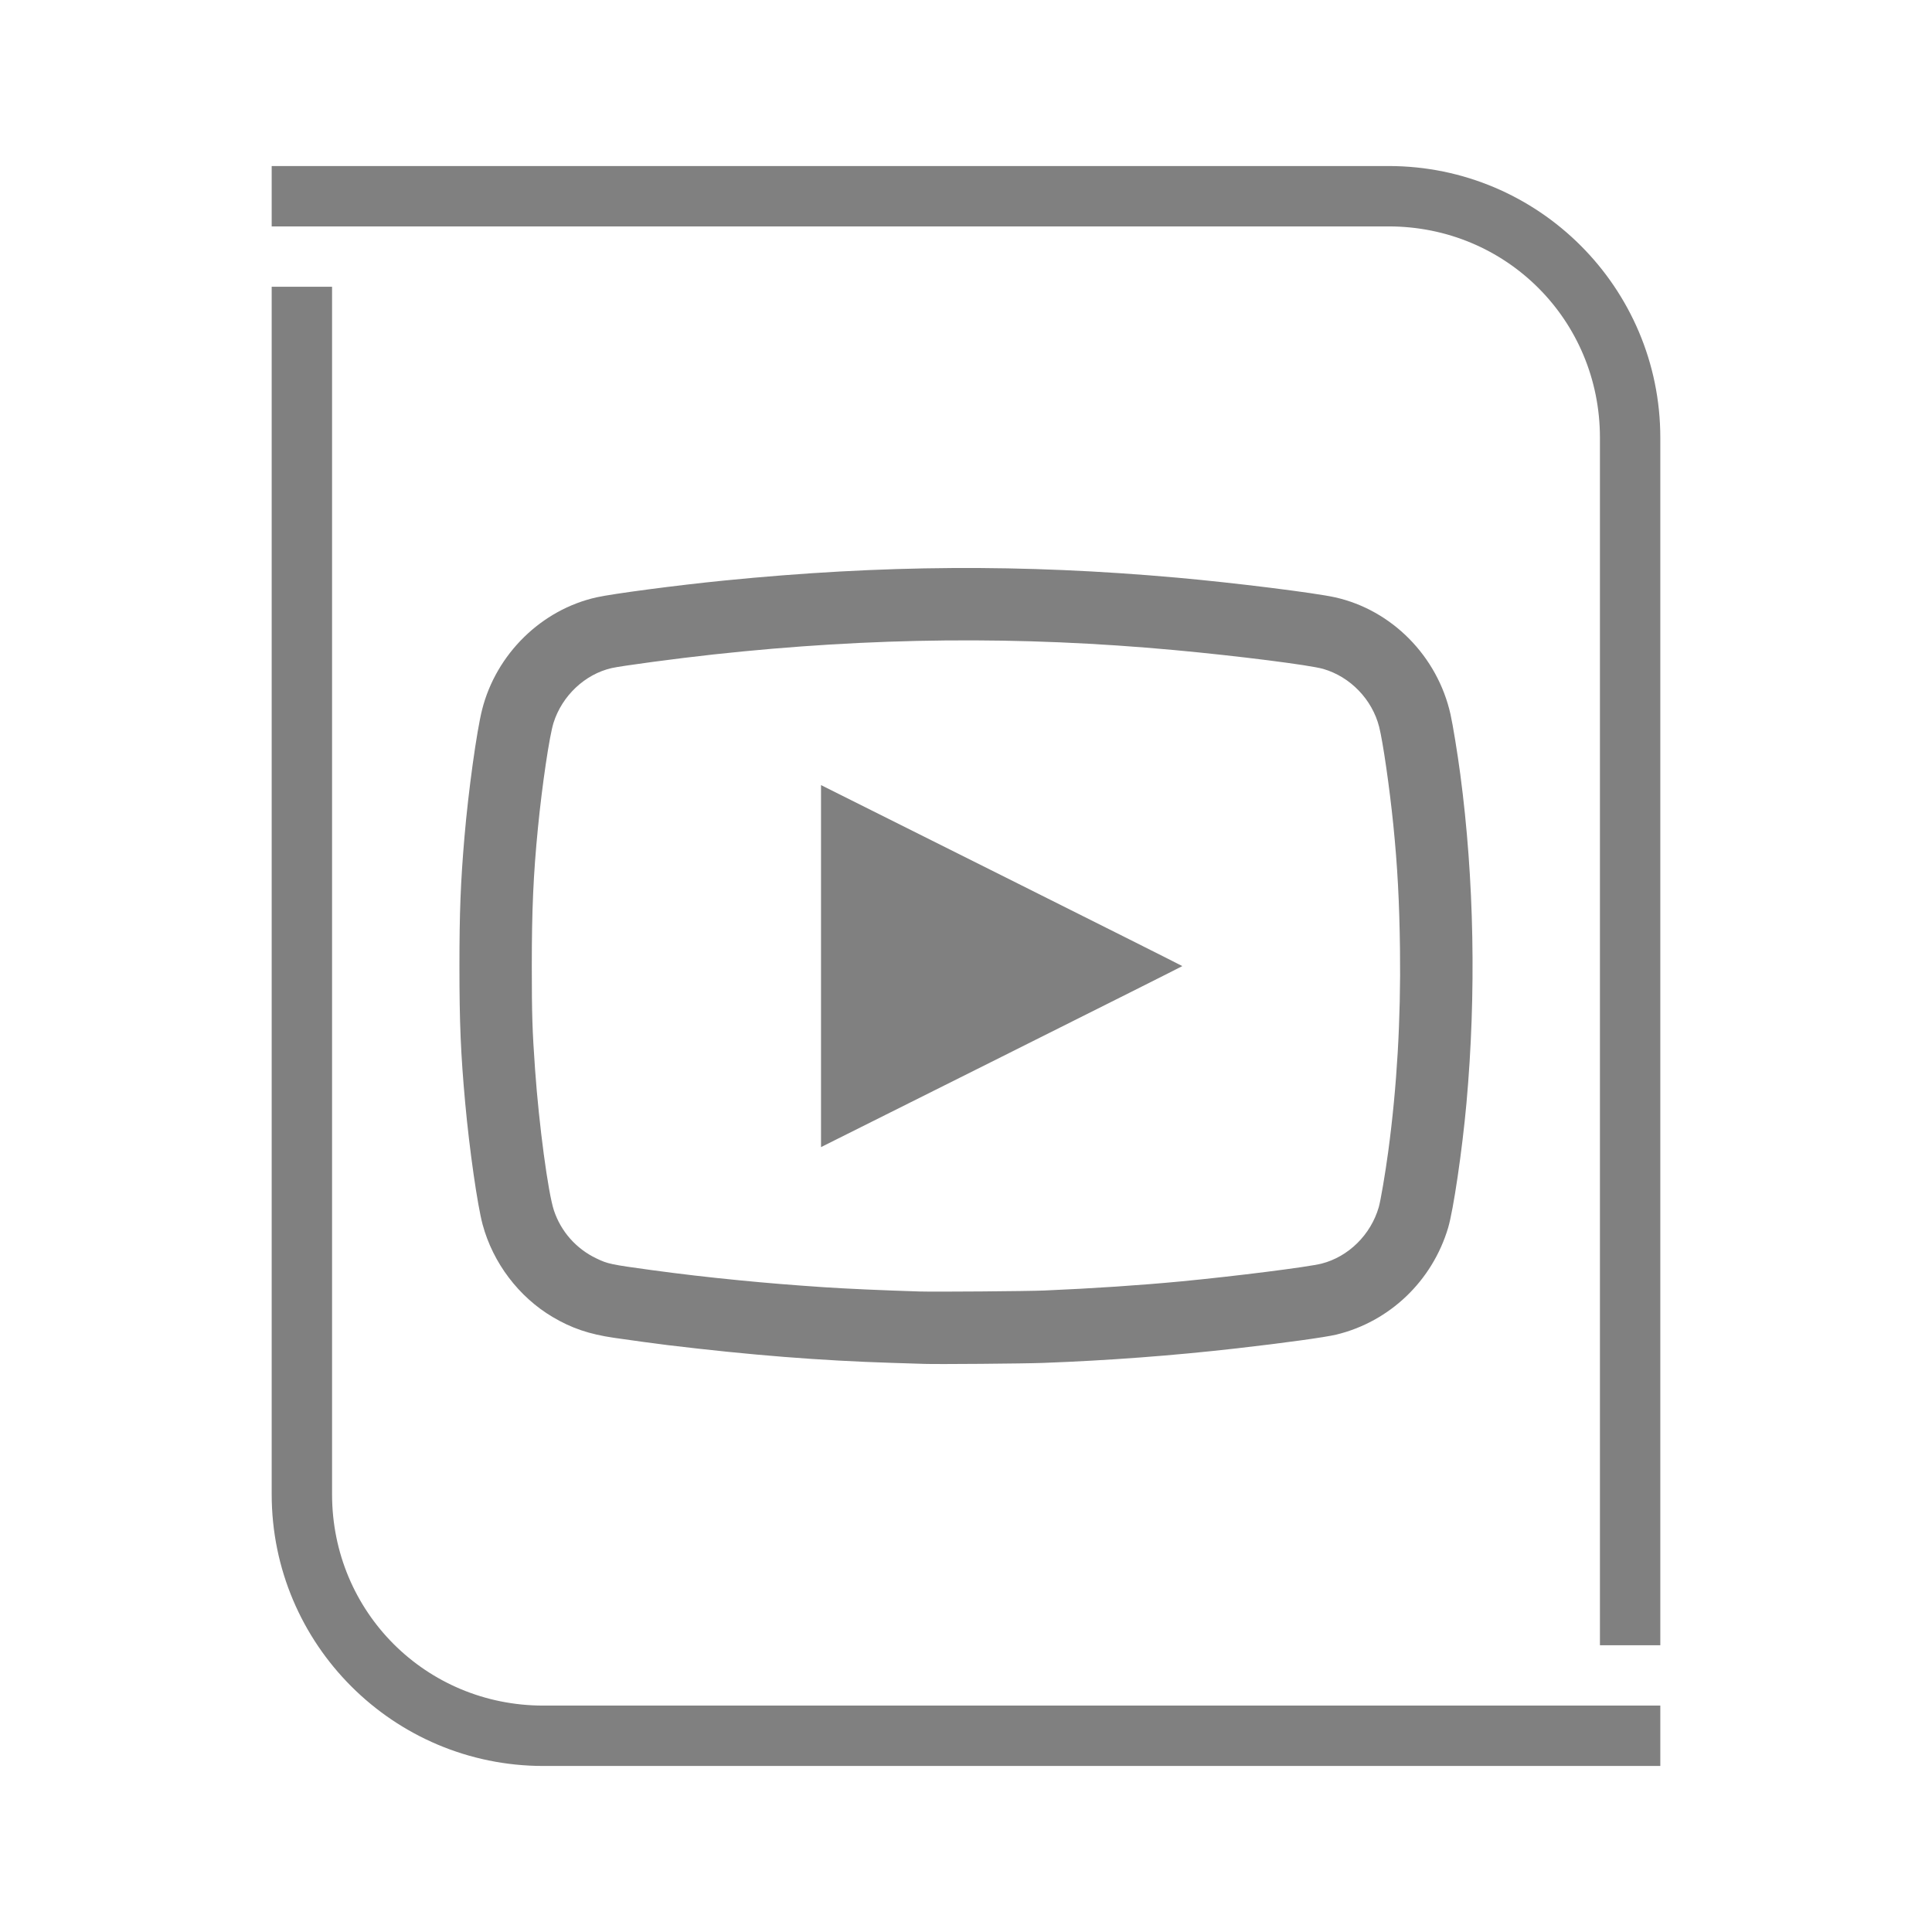 <?xml version="1.0" ?><svg height="512" id="SVGRoot" version="1.1" viewBox="0 0 512 512" width="512" xmlns="http://www.w3.org/2000/svg" xmlns:cc="http://creativecommons.org/ns#" xmlns:dc="http://purl.org/dc/elements/1.1/" xmlns:inkscape="http://www.inkscape.org/namespaces/inkscape" xmlns:rdf="http://www.w3.org/1999/02/22-rdf-syntax-ns#" xmlns:sodipodi="http://sodipodi.sourceforge.net/DTD/sodipodi-0.dtd" xmlns:svg="http://www.w3.org/2000/svg"><defs id="defs1839"/><g id="layer1" transform="translate(0,480)"><path d="" id="path3773" style="fill:#000000"/><path d="" id="path3771" style="fill:#000000"/><path d="" id="path3790" style="fill:#000000"/><path d="" id="path3788" style="fill:#000000"/><path d="" id="path3786" style="fill:#000000"/><path d="" id="path3805" style="fill:#000000;stroke-width:1"/><path d="" id="path3822" style="fill:#000000;stroke-width:1"/><path d="" id="path3820" style="fill:#000000;stroke-width:1"/><path d="" id="path3818" style="fill:#000000;stroke-width:1"/><path d="m 72,-436 v 16 h 8 64 8 216 c 31.162,0 56,24.838 56,56 v 248 72 h 16 v -72 -248 c 0,-39.75 -32.25,-72 -72,-72 H 152 144 80 Z m 0,32 v 40 280 c 0,39.75 32.25,72 72,72 H 336 440 V -28 H 424 400 336 144 c -31.162,0 -56,-24.838 -56,-56 v -280 -40 z" id="path8211" style="color:#000000;font-style:normal;font-variant:normal;font-weight:normal;font-stretch:normal;font-size:medium;line-height:normal;font-family:sans-serif;font-variant-ligatures:normal;font-variant-position:normal;font-variant-caps:normal;font-variant-numeric:normal;font-variant-alternates:normal;font-feature-settings:normal;text-indent:0;text-align:start;text-decoration:none;text-decoration-line:none;text-decoration-style:solid;text-decoration-color:#000000;letter-spacing:normal;word-spacing:normal;text-transform:none;writing-mode:lr-tb;direction:ltr;text-orientation:mixed;dominant-baseline:auto;baseline-shift:baseline;text-anchor:start;white-space:normal;shape-padding:0;clip-rule:nonzero;display:inline;overflow:visible;visibility:visible;opacity:1;isolation:auto;mix-blend-mode:normal;color-interpolation:sRGB;color-interpolation-filters:linearRGB;solid-color:#000000;solid-opacity:1;vector-effect:none;fill:#808080;fill-opacity:1;fill-rule:nonzero;stroke:none;stroke-width:1;stroke-linecap:butt;stroke-linejoin:round;stroke-miterlimit:4;stroke-dasharray:none;stroke-dashoffset:0;stroke-opacity:1;paint-order:fill markers stroke;color-rendering:auto;image-rendering:auto;shape-rendering:auto;text-rendering:auto;enable-background:accumulate"/><path d="m 244.921,-118.557 c -1.055,-0.035 -4.898,-0.157 -8.538,-0.269 -18.962,-0.589 -37.449,-2.053 -59.481,-4.711 -2.936,-0.354 -9.678,-1.272 -14.199,-1.933 -6.593,-0.964 -11.253,-2.546 -16.268,-5.521 -8.969,-5.321 -15.787,-14.327 -18.532,-24.482 -1.372,-5.076 -3.502,-19.938 -4.62,-32.235 -1.185,-13.037 -1.528,-21.189 -1.528,-36.264 0,-14.28 0.309,-22.212 1.335,-34.25 1.039,-12.194 3.239,-28.063 4.676,-33.733 3.737,-14.744 15.729,-26.498 30.354,-29.754 4.337,-0.965 21.206,-3.186 33.652,-4.429 41.995,-4.195 79.306,-4.432 120.306,-0.763 14.991,1.341 36.366,4.002 41.71,5.192 15.054,3.351 27.157,15.606 30.607,30.993 0.627,2.795 1.861,10.36 2.601,15.939 3.682,27.778 4.249,58.127 1.628,87.165 -1.124,12.451 -3.46,28.314 -4.861,33.002 -4.211,14.095 -15.499,24.877 -29.619,28.291 -2.939,0.71 -13.779,2.209 -26.333,3.64 -16.98,1.936 -34.156,3.227 -51.423,3.864 -5.197,0.192 -27.872,0.378 -31.468,0.259 z m 31.851,-19.445 c 13.014,-0.56 25.415,-1.387 36.168,-2.412 14.384,-1.372 33.815,-3.828 37.285,-4.714 7.138,-1.823 13.043,-7.646 15.16,-14.952 0.503,-1.737 1.725,-8.919 2.514,-14.773 2.305,-17.115 3.344,-34.949 3.114,-53.437 -0.158,-12.682 -0.663,-22.146 -1.768,-33.098 -1,-9.908 -2.751,-22.041 -3.749,-25.967 -1.853,-7.294 -7.665,-13.315 -14.844,-15.379 -3.57,-1.026 -22.649,-3.442 -39.342,-4.982 -41.029,-3.785 -80.227,-3.415 -122.224,1.153 -9.766,1.062 -24.521,3.039 -27.028,3.62 -7.071,1.64 -13.102,7.331 -15.366,14.5 -1.084,3.431 -3.003,16.363 -4.129,27.822 -1.218,12.396 -1.633,21.74 -1.629,36.744 0.003,12.844 0.132,16.92 0.869,27.342 1.034,14.63 3.452,32.689 4.997,37.32 1.861,5.579 5.881,10.13 11.203,12.683 3.108,1.491 3.726,1.622 14.774,3.132 7.465,1.02 14.901,1.885 23.121,2.689 7.578,0.741 13.636,1.236 22.449,1.836 5.665,0.385 15.831,0.839 25.328,1.13 4.087,0.125 28.641,-0.066 33.098,-0.257 z m -59.193,-85.972 v -47.969 l 47.873,23.936 c 26.33,13.165 47.873,23.98 47.873,24.032 0,0.053 -21.543,10.868 -47.873,24.032 l -47.873,23.936 z" id="path2035" style="fill:#808080;fill-opacity:1;stroke-width:1"/></g></svg>